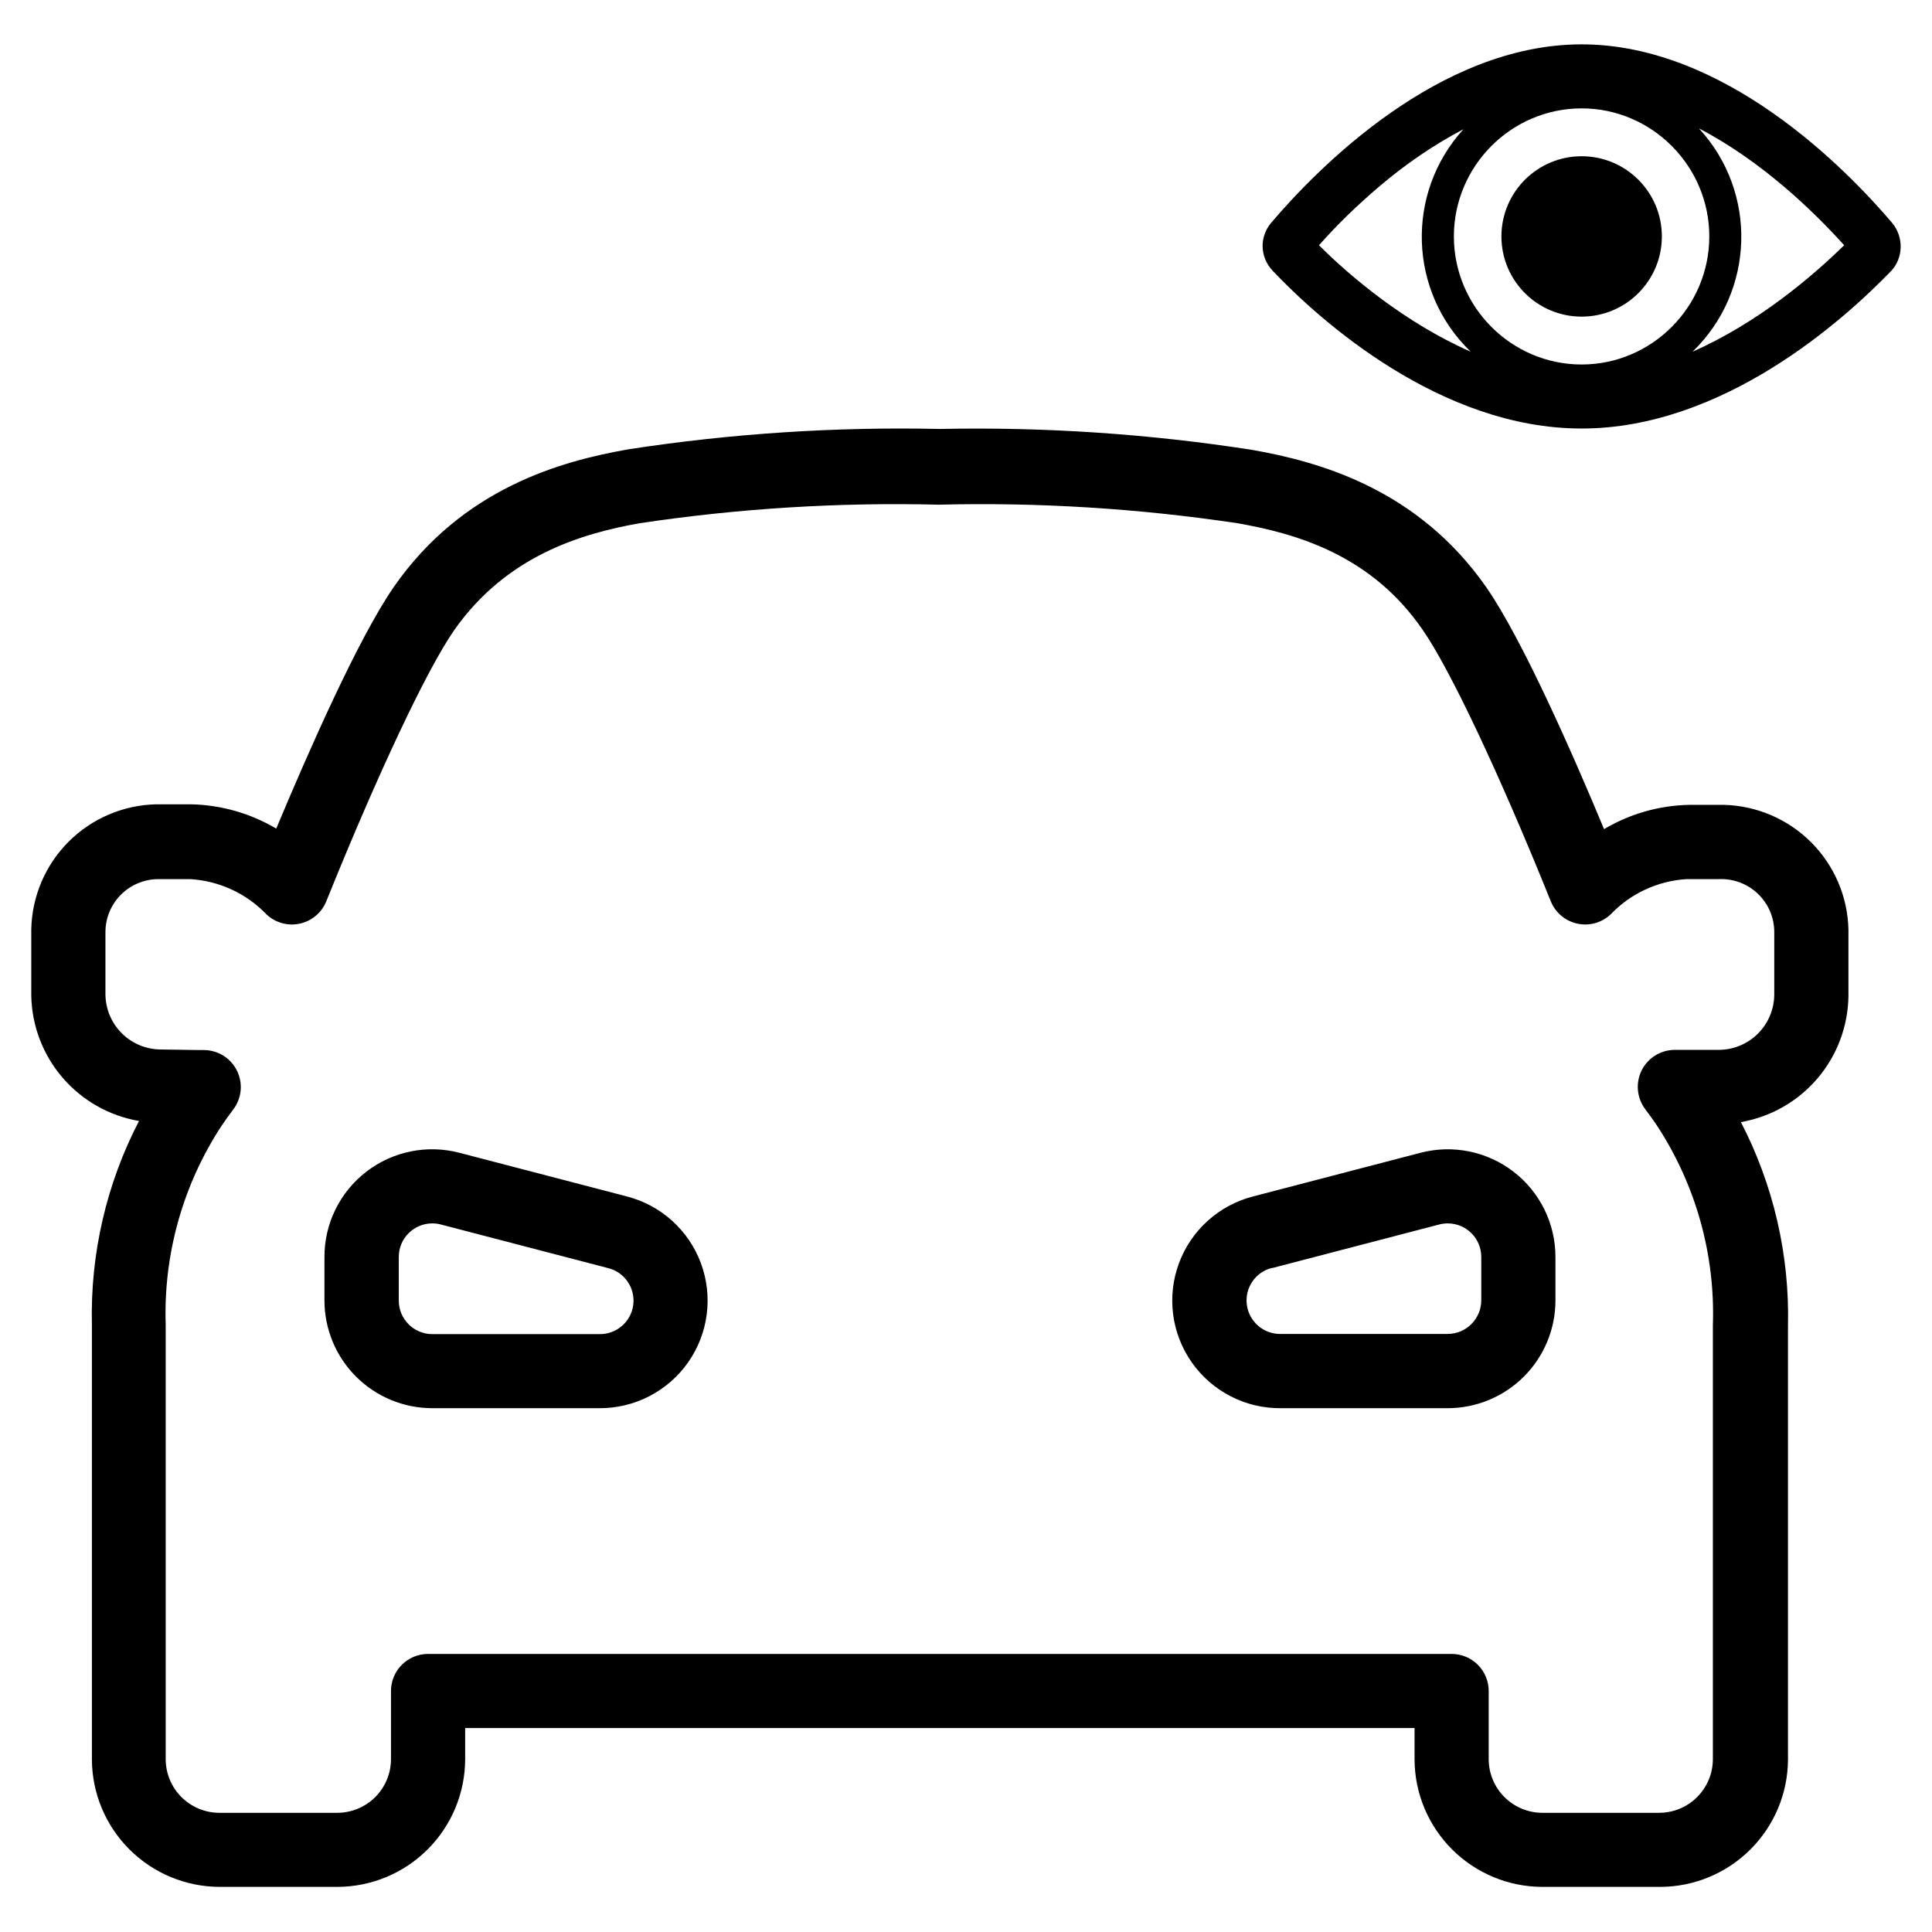 <svg xmlns="http://www.w3.org/2000/svg" xmlns:xlink="http://www.w3.org/1999/xlink" width="1080" zoomAndPan="magnify" viewBox="0 0 810 810" height="1080" preserveAspectRatio="xMidYMid meet" version="1.0"><defs><clipPath id="5b5f515578"><path d="M 529 18.594 L 796.863 18.594 L 796.863 180 L 529 180 Z M 529 18.594 " clip-rule="nonzero"/></clipPath><clipPath id="4b865f4e3a"><path d="M 13.113 179 L 775 179 L 775 791.086 L 13.113 791.086 Z M 13.113 179 " clip-rule="nonzero"/></clipPath></defs><g clip-path="url(#5b5f515578)"><path d="M 709.605 147.445 C 735.715 122.281 737.043 80.672 712.281 53.824 C 738.719 67.582 760.477 88.723 773.18 102.816 C 759.805 115.902 737.043 135.367 709.605 147.445 Z M 578.102 78.32 C 589.133 68.926 600.848 60.871 613.566 54.164 C 589.133 81.004 590.477 122.281 616.586 147.445 C 589.133 135.367 566.059 115.902 552.996 102.816 C 560.691 94.094 569.062 86.039 578.102 78.32 Z M 663.094 152.816 C 633.637 152.816 609.547 128.656 609.547 99.125 C 609.547 69.598 633.637 45.438 663.094 45.438 C 692.535 45.438 716.629 69.598 716.629 99.125 C 716.629 128.656 692.535 152.816 663.094 152.816 Z M 793.266 93.422 C 773.852 70.605 722.996 18.594 663.094 18.594 C 603.195 18.594 552.34 70.605 532.926 93.422 C 527.902 99.461 528.23 107.852 533.598 113.555 C 553.34 134.359 603.867 179.66 663.094 179.66 C 722.324 179.66 772.852 134.359 792.922 113.555 C 797.945 108.188 798.289 99.461 793.266 93.422 Z M 793.266 93.422 " fill-opacity="1" fill-rule="evenodd"/></g><path d="M 696.746 99.125 C 696.746 117.695 681.68 132.746 663.109 132.746 C 644.543 132.746 629.477 117.695 629.477 99.125 C 629.477 80.559 644.543 65.504 663.109 65.504 C 681.68 65.504 696.746 80.559 696.746 99.125 Z M 696.746 99.125 " fill-opacity="1" fill-rule="evenodd"/><g clip-path="url(#4b865f4e3a)"><path d="M 181.27 590.391 L 251.227 590.391 C 266.059 590.484 279.996 583.293 288.508 571.156 C 297.016 559.02 299.004 543.484 293.855 529.594 C 288.695 515.703 277.039 505.23 262.664 501.574 L 192.688 483.328 C 179.141 479.758 164.703 482.676 153.609 491.219 C 142.504 499.766 136.012 512.969 136.027 526.957 L 136.027 545.203 C 136.027 557.188 140.785 568.68 149.277 577.156 C 157.758 585.629 169.27 590.391 181.27 590.391 Z M 167.191 526.957 C 167.191 519.195 173.496 512.91 181.27 512.91 C 182.473 512.91 183.68 513.066 184.836 513.375 L 254.809 531.621 C 261.805 533.289 266.402 539.953 265.496 547.082 C 264.57 554.203 258.426 559.488 251.227 559.336 L 181.27 559.336 C 173.496 559.336 167.191 553.047 167.191 545.285 Z M 58.281 469.973 C 44.609 496.328 37.82 525.699 38.531 555.375 L 38.531 737.52 C 38.551 751.719 44.215 765.336 54.266 775.375 C 64.32 785.418 77.953 791.07 92.172 791.086 L 141.379 791.086 C 155.598 791.07 169.238 785.418 179.281 775.375 C 189.34 765.336 195.004 751.723 195.02 737.52 L 195.02 724.477 L 593.059 724.477 L 593.059 737.52 C 593.074 751.719 598.738 765.336 608.797 775.375 C 618.84 785.418 632.48 791.07 646.699 791.086 L 695.98 791.086 C 710.199 791.07 723.824 785.418 733.883 775.375 C 743.941 765.336 749.605 751.723 749.621 737.52 L 749.621 555.848 C 750.324 526.18 743.535 496.809 729.879 470.445 C 742.395 468.273 753.75 461.797 761.98 452.141 C 770.207 442.484 774.809 430.258 774.965 417.57 L 774.965 389.621 C 774.637 375.914 769.035 362.863 759.352 353.152 C 749.652 343.441 736.605 337.82 722.887 337.445 L 708.102 337.445 C 695.555 337.707 683.293 341.211 672.512 347.617 C 659.293 315.867 638.223 267.957 623.141 246.219 C 594.387 204.996 553.184 193.578 524.961 188.613 C 481.66 181.879 437.84 178.945 394.039 179.84 C 350.332 178.887 306.637 181.738 263.445 188.379 C 235.066 193.352 193.941 204.688 165.172 245.988 C 150.09 267.727 129.02 315.859 115.812 347.387 L 115.805 347.387 C 104.965 340.969 92.645 337.461 80.047 337.211 L 65.434 337.211 C 51.625 337.535 38.484 343.16 28.73 352.922 C 18.988 362.688 13.391 375.836 13.113 389.621 L 13.113 417.57 C 13.379 430.188 18.035 442.312 26.277 451.875 C 34.512 461.434 45.832 467.836 58.281 469.98 Z M 44.207 390.781 C 44.207 384.918 46.527 379.293 50.668 375.137 C 54.801 370.977 60.418 368.617 66.285 368.574 L 79.656 368.574 C 91.859 369.27 103.336 374.57 111.766 383.406 C 115.504 386.895 120.727 388.332 125.734 387.227 C 130.738 386.125 134.871 382.637 136.793 377.891 C 158.492 324.086 179.078 280.453 190.516 264.07 C 212.352 233.016 243.688 223.695 268.25 219.348 L 268.25 219.352 C 309.703 213.152 351.598 210.551 393.492 211.59 C 435.387 210.551 477.297 213.152 518.734 219.352 C 543.609 223.699 574.941 232.707 596.469 264.074 C 607.906 280.531 628.492 324.09 650.188 377.898 L 650.188 377.891 C 652.113 382.637 656.242 386.125 661.25 387.227 C 666.254 388.332 671.48 386.895 675.219 383.406 C 683.605 374.598 695.023 369.301 707.164 368.574 L 720.773 368.574 C 726.828 368.344 732.695 370.578 737.059 374.77 C 741.406 378.957 743.879 384.742 743.863 390.781 L 743.863 416.867 C 743.863 423.047 741.406 428.973 737.027 433.336 C 732.664 437.707 726.734 440.16 720.539 440.16 L 702.203 440.16 C 696.309 440.16 690.926 443.48 688.281 448.746 C 685.652 454.004 686.234 460.297 689.754 465.004 C 691.52 467.332 693.211 469.688 694.805 472.07 C 710.996 496.859 719.148 526.031 718.129 555.605 L 718.129 737.52 C 718.129 743.488 715.754 749.215 711.527 753.434 C 707.305 757.656 701.562 760.031 695.586 760.031 L 646.684 760.031 C 640.711 760.031 634.984 757.656 630.746 753.434 C 626.52 749.215 624.145 743.488 624.145 737.52 L 624.145 708.945 C 624.145 704.828 622.5 700.875 619.59 697.969 C 616.68 695.055 612.723 693.418 608.594 693.418 L 179.469 693.418 C 170.883 693.418 163.922 700.367 163.922 708.945 L 163.922 737.52 C 163.922 743.488 161.543 749.215 157.32 753.434 C 153.094 757.656 147.355 760.031 141.379 760.031 L 92.016 760.031 C 86.035 760.031 80.305 757.656 76.074 753.434 C 71.844 749.215 69.469 743.484 69.469 737.52 L 69.469 555.371 C 68.504 525.898 76.648 496.836 92.793 472.145 C 94.398 469.758 96.086 467.41 97.848 465.074 L 97.848 465.082 C 101.375 460.375 101.945 454.078 99.316 448.816 C 96.68 443.559 91.293 440.234 85.406 440.234 L 83.23 440.234 L 67.527 440 C 61.34 440 55.406 437.547 51.035 433.18 C 46.66 428.812 44.207 422.887 44.207 416.711 L 44.207 390.777 Z M 536.992 590.395 L 606.965 590.395 C 618.934 590.375 630.414 585.613 638.879 577.16 C 647.344 568.707 652.113 557.246 652.129 545.289 L 652.129 526.961 C 652.129 512.973 645.637 499.77 634.531 491.227 C 623.438 482.684 609 479.766 595.453 483.336 L 525.492 501.578 C 511.102 505.234 499.43 515.719 494.285 529.625 C 489.121 543.523 491.141 559.074 499.664 571.203 C 508.191 583.34 522.145 590.512 536.992 590.398 Z M 533.426 531.625 L 603.383 513.379 C 604.559 513.07 605.762 512.914 606.965 512.914 C 614.727 512.914 621.031 519.199 621.031 526.961 L 621.031 545.207 C 620.984 552.953 614.711 559.219 606.965 559.262 L 536.992 559.262 C 529.812 559.418 523.664 554.133 522.738 547.012 C 521.816 539.883 526.418 533.215 533.41 531.543 Z M 533.426 531.625 " fill-opacity="1" fill-rule="evenodd"/></g></svg>